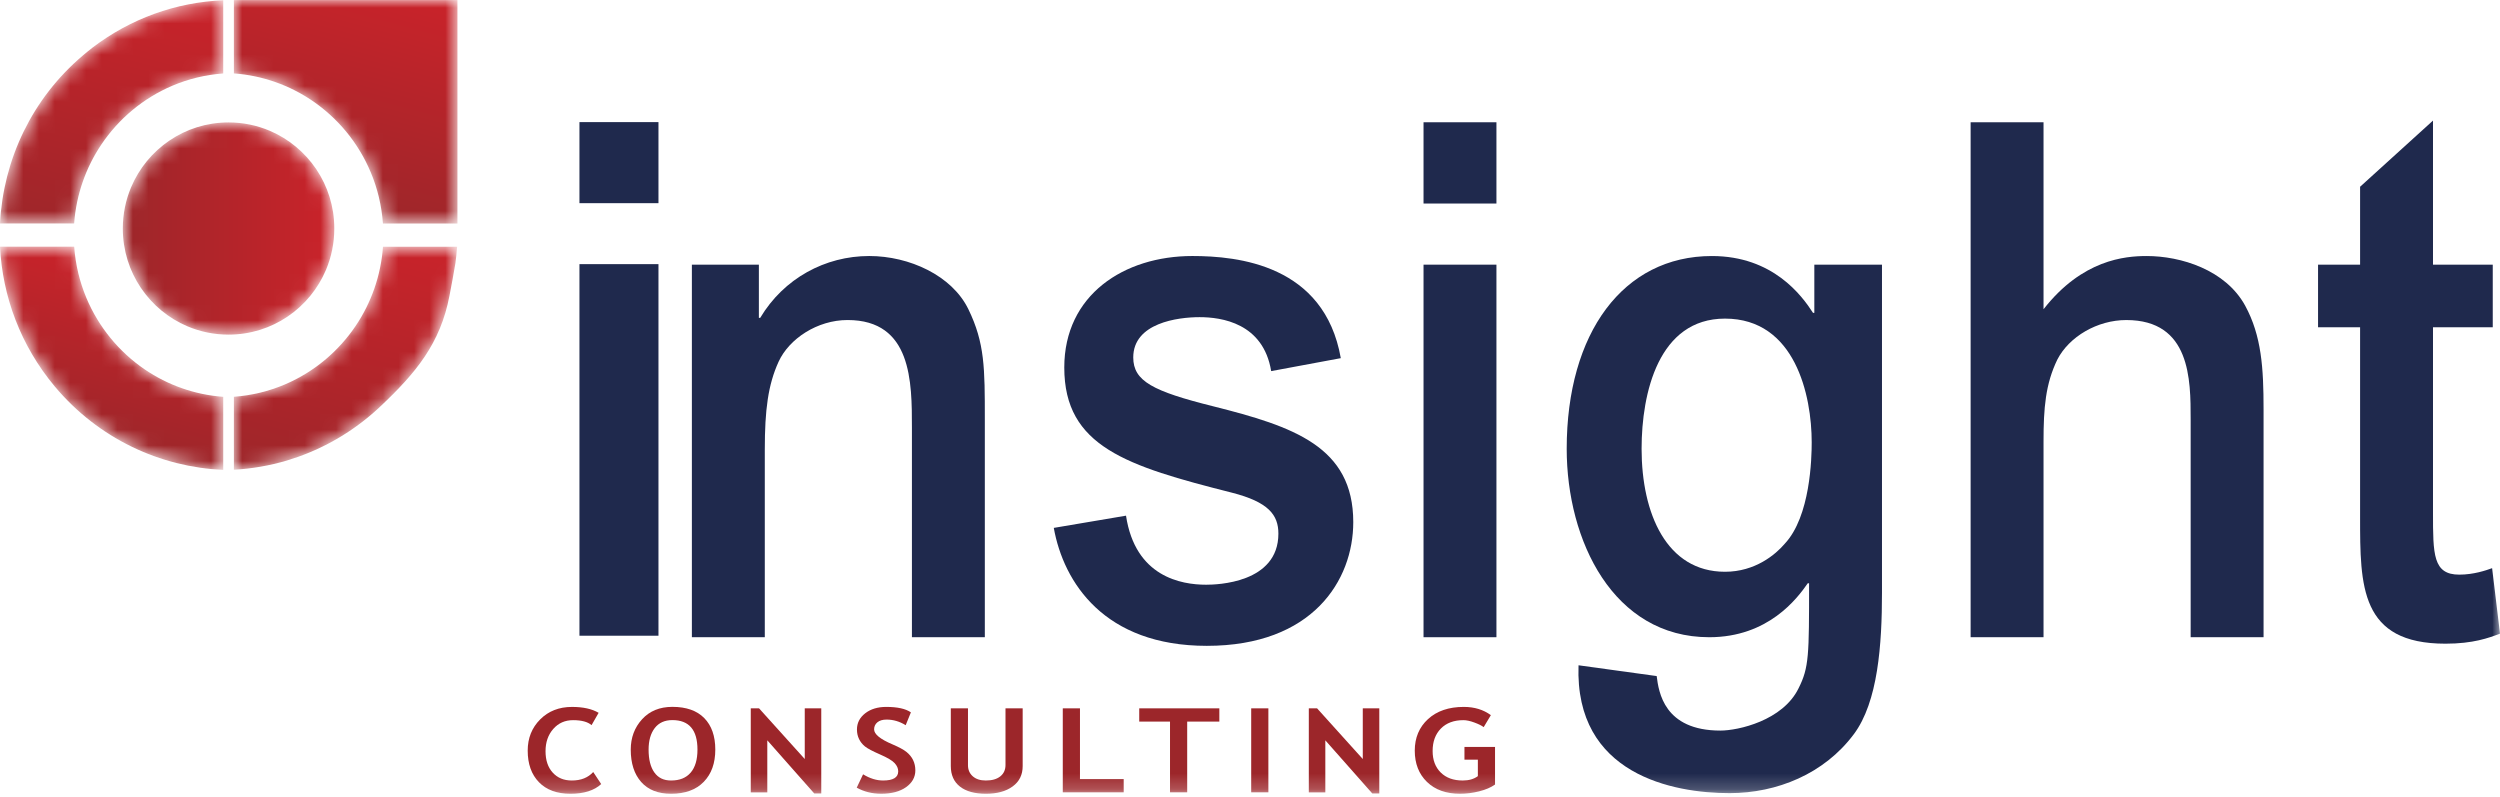 <svg width="160" height="51" viewBox="0 0 160 51" fill="none" xmlns="http://www.w3.org/2000/svg">
<path fill-rule="evenodd" clip-rule="evenodd" d="M37.085 40.686H42.142V16.905H37.085V40.686ZM37.085 13.003H42.142V7.815H37.085V13.003Z" fill="#1F294D"/>
<path fill-rule="evenodd" clip-rule="evenodd" d="M44.28 16.938H48.568V20.344H48.652C50.166 17.812 52.814 16.385 55.631 16.385C58.194 16.385 60.927 17.629 61.977 19.792C63.029 21.956 63.029 23.567 63.029 26.835V40.782H58.363V27.387C58.363 24.441 58.363 20.482 54.243 20.482C52.309 20.482 50.502 21.68 49.829 23.152C49.156 24.626 48.947 26.236 48.947 28.768V40.782H44.28V16.938Z" fill="#1F294D"/>
<path fill-rule="evenodd" clip-rule="evenodd" d="M81.355 23.751C80.85 20.667 78.16 20.298 76.773 20.298C75.385 20.298 72.528 20.667 72.528 22.876C72.528 24.395 73.788 25.04 77.656 26.006C82.784 27.295 86.609 28.584 86.609 33.417C86.609 37.146 84.003 41.334 77.235 41.334C70.678 41.334 68.071 37.284 67.442 33.785L72.065 33.003C72.653 36.915 75.596 37.422 77.193 37.422C77.866 37.422 81.817 37.329 81.817 34.153C81.817 32.956 81.186 32.129 78.833 31.529C72.107 29.826 68.114 28.584 68.114 23.52C68.114 18.872 71.938 16.385 76.311 16.385C79.211 16.385 84.76 16.938 85.811 22.922L81.355 23.751Z" fill="#1F294D"/>
<mask id="mask0_1600_732" style="mask-type:luminance" maskUnits="userSpaceOnUse" x="0" y="0" width="160" height="51">
<path fill-rule="evenodd" clip-rule="evenodd" d="M0 50.8H160V0H0V50.8Z" fill="white"/>
</mask>
<g mask="url(#mask0_1600_732)">
<path fill-rule="evenodd" clip-rule="evenodd" d="M91.106 40.782H95.772V16.938H91.106V40.782ZM91.106 13.026H95.772V7.825H91.106V13.026Z" fill="#1F294D"/>
<path fill-rule="evenodd" clip-rule="evenodd" d="M105.062 28.722C105.062 32.865 106.659 36.593 110.4 36.593C112.333 36.593 113.637 35.489 114.225 34.798C115.865 33.049 115.949 29.321 115.949 28.308C115.949 25.316 114.897 20.391 110.4 20.391C106.155 20.391 105.062 25.131 105.062 28.722ZM106.028 43.268C106.155 44.28 106.491 46.757 110.105 46.757C111.241 46.757 114.099 46.121 115.108 44.051C115.781 42.716 115.781 41.933 115.781 37.33H115.697C115.025 38.297 113.174 40.782 109.391 40.782C103.254 40.782 100.269 34.614 100.269 28.722C100.269 21.311 103.885 16.386 109.56 16.386C113.469 16.386 115.318 18.917 116.033 20.023H116.117V16.939H120.447V37.928C120.447 41.242 120.194 44.925 118.639 46.996C116.748 49.528 113.72 50.761 110.694 50.761C107.079 50.761 100.774 49.573 101.026 42.578L106.028 43.268Z" fill="#1F294D"/>
<path fill-rule="evenodd" clip-rule="evenodd" d="M126.12 7.824H130.786V19.792C133.266 16.616 135.998 16.386 137.386 16.386C139.571 16.386 142.429 17.261 143.691 19.563C144.742 21.495 144.868 23.567 144.868 26.191V40.782H140.202V26.835C140.202 24.303 140.202 20.483 136.082 20.483C134.233 20.483 132.425 21.541 131.668 23.015C130.912 24.579 130.786 26.099 130.786 28.262V40.782H126.12V7.824Z" fill="#1F294D"/>
<path fill-rule="evenodd" clip-rule="evenodd" d="M155.712 16.939H159.537V20.943H155.712V32.819C155.712 35.488 155.712 36.777 157.393 36.777C158.318 36.777 159.116 36.501 159.495 36.363L160 40.552C159.285 40.828 158.276 41.196 156.511 41.196C151.046 41.196 151.046 37.514 151.046 33.095V20.943H148.355V16.939H151.046V11.952L155.712 7.717V16.939Z" fill="#1F294D"/>
<path fill-rule="evenodd" clip-rule="evenodd" d="M38.312 45.62L37.86 46.409C37.615 46.197 37.22 46.09 36.676 46.09C36.161 46.09 35.737 46.277 35.408 46.653C35.078 47.028 34.914 47.504 34.914 48.078C34.914 48.653 35.066 49.109 35.372 49.446C35.678 49.784 36.086 49.953 36.596 49.953C37.18 49.953 37.636 49.772 37.966 49.41L38.477 50.18C38.029 50.593 37.373 50.801 36.508 50.801C35.642 50.801 34.97 50.553 34.491 50.06C34.012 49.565 33.773 48.891 33.773 48.038C33.773 47.243 34.038 46.578 34.569 46.044C35.1 45.51 35.78 45.243 36.609 45.243C37.318 45.243 37.887 45.369 38.312 45.62Z" fill="#9C262A"/>
<path fill-rule="evenodd" clip-rule="evenodd" d="M41.51 47.975C41.51 48.604 41.632 49.091 41.877 49.435C42.122 49.781 42.478 49.953 42.946 49.953C43.496 49.953 43.915 49.785 44.204 49.447C44.493 49.109 44.638 48.619 44.638 47.975C44.638 46.716 44.102 46.086 43.031 46.086C42.54 46.086 42.165 46.257 41.902 46.598C41.641 46.939 41.51 47.398 41.51 47.975ZM40.368 47.975C40.368 47.211 40.61 46.562 41.093 46.033C41.576 45.503 42.223 45.239 43.031 45.239C43.921 45.239 44.602 45.478 45.073 45.958C45.543 46.438 45.779 47.109 45.779 47.975C45.779 48.842 45.534 49.529 45.041 50.037C44.549 50.546 43.851 50.801 42.946 50.801C42.115 50.801 41.478 50.549 41.033 50.044C40.59 49.541 40.368 48.851 40.368 47.975Z" fill="#9C262A"/>
<path fill-rule="evenodd" clip-rule="evenodd" d="M52.112 50.782L49.107 47.381V50.712H48.049V45.334H48.579L51.504 48.577V45.334H52.561V50.782H52.112Z" fill="#9C262A"/>
<path fill-rule="evenodd" clip-rule="evenodd" d="M54.831 50.411L55.237 49.557C55.671 49.821 56.098 49.953 56.518 49.953C57.163 49.953 57.486 49.757 57.486 49.366C57.486 49.183 57.411 49.008 57.258 48.841C57.107 48.675 56.792 48.489 56.317 48.282C55.843 48.075 55.522 47.905 55.357 47.772C55.193 47.639 55.066 47.48 54.978 47.296C54.889 47.114 54.845 46.911 54.845 46.687C54.845 46.273 55.019 45.927 55.37 45.653C55.721 45.379 56.172 45.242 56.721 45.242C57.438 45.242 57.962 45.359 58.297 45.591L57.964 46.413C57.579 46.173 57.171 46.053 56.742 46.053C56.489 46.053 56.292 46.111 56.153 46.227C56.013 46.343 55.943 46.495 55.943 46.68C55.943 46.989 56.336 47.309 57.123 47.641C57.537 47.818 57.836 47.98 58.019 48.128C58.202 48.276 58.342 48.448 58.438 48.645C58.533 48.841 58.582 49.061 58.582 49.303C58.582 49.739 58.383 50.097 57.987 50.379C57.591 50.66 57.06 50.8 56.396 50.8C55.818 50.8 55.297 50.67 54.831 50.411Z" fill="#9C262A"/>
<path fill-rule="evenodd" clip-rule="evenodd" d="M60.852 45.334H61.951V48.977C61.951 49.266 62.052 49.501 62.255 49.681C62.459 49.862 62.737 49.953 63.093 49.953C63.49 49.953 63.799 49.864 64.021 49.687C64.241 49.509 64.352 49.267 64.352 48.959V45.334H65.451V49.032C65.451 49.585 65.239 50.018 64.811 50.331C64.384 50.644 63.814 50.801 63.102 50.801C62.383 50.801 61.828 50.648 61.438 50.342C61.047 50.036 60.852 49.599 60.852 49.028V45.334Z" fill="#9C262A"/>
<path fill-rule="evenodd" clip-rule="evenodd" d="M68.018 50.709V45.334H69.118V49.861H71.916V50.709H68.018Z" fill="#9C262A"/>
<path fill-rule="evenodd" clip-rule="evenodd" d="M75.98 46.182V50.709H74.881V46.182H72.911V45.334H78.038V46.182H75.98Z" fill="#9C262A"/>
<path fill-rule="evenodd" clip-rule="evenodd" d="M80.077 50.709H81.176V45.334H80.077V50.709Z" fill="#9C262A"/>
<path fill-rule="evenodd" clip-rule="evenodd" d="M87.827 50.782L84.821 47.381V50.712H83.764V45.334H84.293L87.218 48.577V45.334H88.275V50.782H87.827Z" fill="#9C262A"/>
<path fill-rule="evenodd" clip-rule="evenodd" d="M95.415 45.77L94.956 46.537C94.825 46.437 94.625 46.338 94.354 46.239C94.084 46.139 93.852 46.09 93.657 46.09C93.049 46.09 92.568 46.269 92.216 46.627C91.863 46.986 91.688 47.465 91.688 48.067C91.688 48.64 91.86 49.096 92.205 49.44C92.551 49.782 93.02 49.953 93.615 49.953C94.007 49.953 94.329 49.86 94.583 49.674V48.618H93.725V47.803H95.682V50.21C95.42 50.396 95.083 50.541 94.67 50.645C94.256 50.749 93.847 50.8 93.438 50.8C92.55 50.8 91.846 50.548 91.326 50.043C90.806 49.538 90.545 48.87 90.545 48.042C90.545 47.212 90.83 46.539 91.395 46.02C91.962 45.502 92.725 45.242 93.682 45.242C94.362 45.242 94.939 45.419 95.415 45.77Z" fill="#9C262A"/>
</g>
<mask id="mask1_1600_732" style="mask-type:luminance" maskUnits="userSpaceOnUse" x="7" y="7" width="15" height="15">
<path fill-rule="evenodd" clip-rule="evenodd" d="M10.845 8.994C9.764 9.727 8.903 10.767 8.391 11.983C8.049 12.795 7.86 13.683 7.86 14.626C7.861 16.039 8.284 17.335 9.015 18.421C9.744 19.506 10.781 20.369 11.993 20.883C12.802 21.226 13.689 21.416 14.627 21.417C16.036 21.415 17.328 20.99 18.411 20.257C19.492 19.525 20.352 18.485 20.864 17.269C21.206 16.457 21.395 15.568 21.395 14.626C21.395 13.213 20.971 11.916 20.241 10.83C19.51 9.746 18.473 8.883 17.262 8.369C16.453 8.025 15.566 7.835 14.627 7.835C13.219 7.836 11.926 8.262 10.845 8.994Z" fill="white"/>
</mask>
<g mask="url(#mask1_1600_732)">
<path fill-rule="evenodd" clip-rule="evenodd" d="M10.845 8.994C9.764 9.727 8.903 10.767 8.391 11.983C8.049 12.795 7.86 13.683 7.86 14.626C7.861 16.039 8.284 17.335 9.015 18.421C9.744 19.506 10.781 20.369 11.993 20.883C12.802 21.226 13.689 21.416 14.627 21.417C16.036 21.415 17.328 20.99 18.411 20.257C19.492 19.525 20.352 18.485 20.864 17.269C21.206 16.457 21.395 15.568 21.395 14.626C21.395 13.213 20.971 11.916 20.241 10.83C19.51 9.746 18.473 8.883 17.262 8.369C16.453 8.025 15.566 7.835 14.627 7.835C13.219 7.836 11.926 8.262 10.845 8.994Z" fill="url(#paint0_linear_1600_732)"/>
</g>
<mask id="mask2_1600_732" style="mask-type:luminance" maskUnits="userSpaceOnUse" x="14" y="0" width="16" height="15">
<path fill-rule="evenodd" clip-rule="evenodd" d="M14.968 0.004V4.698C16.815 4.834 18.536 5.46 19.985 6.446C21.633 7.568 22.941 9.152 23.726 11.023C24.156 12.044 24.424 13.15 24.508 14.304H29.277V0.004H14.968Z" fill="white"/>
</mask>
<g mask="url(#mask2_1600_732)">
<path fill-rule="evenodd" clip-rule="evenodd" d="M14.968 0.004V4.698C16.815 4.834 18.536 5.46 19.985 6.446C21.633 7.568 22.941 9.152 23.726 11.023C24.156 12.044 24.424 13.15 24.508 14.304H29.277V0.004H14.968Z" fill="url(#paint1_linear_1600_732)"/>
</g>
<mask id="mask3_1600_732" style="mask-type:luminance" maskUnits="userSpaceOnUse" x="14" y="15" width="16" height="16">
<path fill-rule="evenodd" clip-rule="evenodd" d="M24.511 15.79C24.376 17.649 23.754 19.381 22.774 20.84C21.659 22.5 20.086 23.816 18.229 24.607C17.215 25.038 16.115 25.309 14.968 25.394V30.064C16.11 29.999 17.248 29.805 18.356 29.475C20.282 28.898 22.122 27.927 23.757 26.538C23.96 26.367 24.154 26.187 24.349 26.007C26.614 23.869 28.181 21.99 28.766 18.93C28.831 18.594 29.1 17.183 29.148 16.837C29.189 16.539 29.224 16.189 29.255 15.79H24.511Z" fill="white"/>
</mask>
<g mask="url(#mask3_1600_732)">
<path fill-rule="evenodd" clip-rule="evenodd" d="M24.511 15.79C24.376 17.649 23.754 19.381 22.774 20.84C21.659 22.5 20.086 23.816 18.229 24.607C17.215 25.038 16.115 25.309 14.968 25.394V30.064C16.11 29.999 17.248 29.805 18.356 29.475C20.282 28.898 22.122 27.927 23.757 26.538C23.96 26.367 24.154 26.187 24.349 26.007C26.614 23.869 28.181 21.99 28.766 18.93C28.831 18.594 29.1 17.183 29.148 16.837C29.189 16.539 29.224 16.189 29.255 15.79H24.511Z" fill="url(#paint2_linear_1600_732)"/>
</g>
<mask id="mask4_1600_732" style="mask-type:luminance" maskUnits="userSpaceOnUse" x="0" y="0" width="15" height="15">
<path fill-rule="evenodd" clip-rule="evenodd" d="M5.919 3.049C5.71 3.21 5.505 3.378 5.304 3.55C3.667 4.939 2.404 6.596 1.516 8.414C0.612 10.264 0.104 12.271 0.001 14.302H4.745C4.88 12.445 5.503 10.713 6.483 9.255C7.597 7.595 9.171 6.279 11.027 5.488C12.041 5.056 13.141 4.786 14.287 4.701V0.017C11.245 0.147 8.354 1.193 5.919 3.049Z" fill="white"/>
</mask>
<g mask="url(#mask4_1600_732)">
<path fill-rule="evenodd" clip-rule="evenodd" d="M5.919 3.049C5.71 3.21 5.505 3.378 5.304 3.55C3.667 4.939 2.404 6.596 1.516 8.414C0.612 10.264 0.104 12.271 0.001 14.302H4.745C4.88 12.445 5.503 10.713 6.483 9.255C7.597 7.595 9.171 6.279 11.027 5.488C12.041 5.056 13.141 4.786 14.287 4.701V0.017C11.245 0.147 8.354 1.193 5.919 3.049Z" fill="url(#paint3_linear_1600_732)"/>
</g>
<mask id="mask5_1600_732" style="mask-type:luminance" maskUnits="userSpaceOnUse" x="0" y="15" width="15" height="16">
<path fill-rule="evenodd" clip-rule="evenodd" d="M0 15.788C0.16 18.963 1.313 22.114 3.506 24.734C6.313 28.084 10.258 29.893 14.287 30.074V25.397C12.44 25.261 10.72 24.634 9.271 23.648C7.623 22.526 6.316 20.942 5.53 19.071C5.101 18.05 4.832 16.943 4.748 15.788H0Z" fill="white"/>
</mask>
<g mask="url(#mask5_1600_732)">
<path fill-rule="evenodd" clip-rule="evenodd" d="M0 15.788C0.16 18.963 1.313 22.114 3.506 24.734C6.313 28.084 10.258 29.893 14.287 30.074V25.397C12.44 25.261 10.72 24.634 9.271 23.648C7.623 22.526 6.316 20.942 5.53 19.071C5.101 18.05 4.832 16.943 4.748 15.788H0Z" fill="url(#paint4_linear_1600_732)"/>
</g>
<defs>
<linearGradient id="paint0_linear_1600_732" x1="7.859" y1="21.417" x2="21.396" y2="21.417" gradientUnits="userSpaceOnUse">
<stop stop-color="#9D262A"/>
<stop offset="1" stop-color="#CA232A"/>
</linearGradient>
<linearGradient id="paint1_linear_1600_732" x1="27.767" y1="15.175" x2="31.658" y2="0.639" gradientUnits="userSpaceOnUse">
<stop stop-color="#9D262A"/>
<stop offset="1" stop-color="#CA232A"/>
</linearGradient>
<linearGradient id="paint2_linear_1600_732" x1="27.898" y1="33.524" x2="32.415" y2="16.633" gradientUnits="userSpaceOnUse">
<stop stop-color="#9D262A"/>
<stop offset="1" stop-color="#CA232A"/>
</linearGradient>
<linearGradient id="paint3_linear_1600_732" x1="13.752" y1="17.987" x2="18.28" y2="1.087" gradientUnits="userSpaceOnUse">
<stop stop-color="#9D262A"/>
<stop offset="1" stop-color="#CA232A"/>
</linearGradient>
<linearGradient id="paint4_linear_1600_732" x1="11.387" y1="29.66" x2="14.41" y2="18.377" gradientUnits="userSpaceOnUse">
<stop stop-color="#9D262A"/>
<stop offset="1" stop-color="#CA232A"/>
</linearGradient>
</defs>
</svg>
